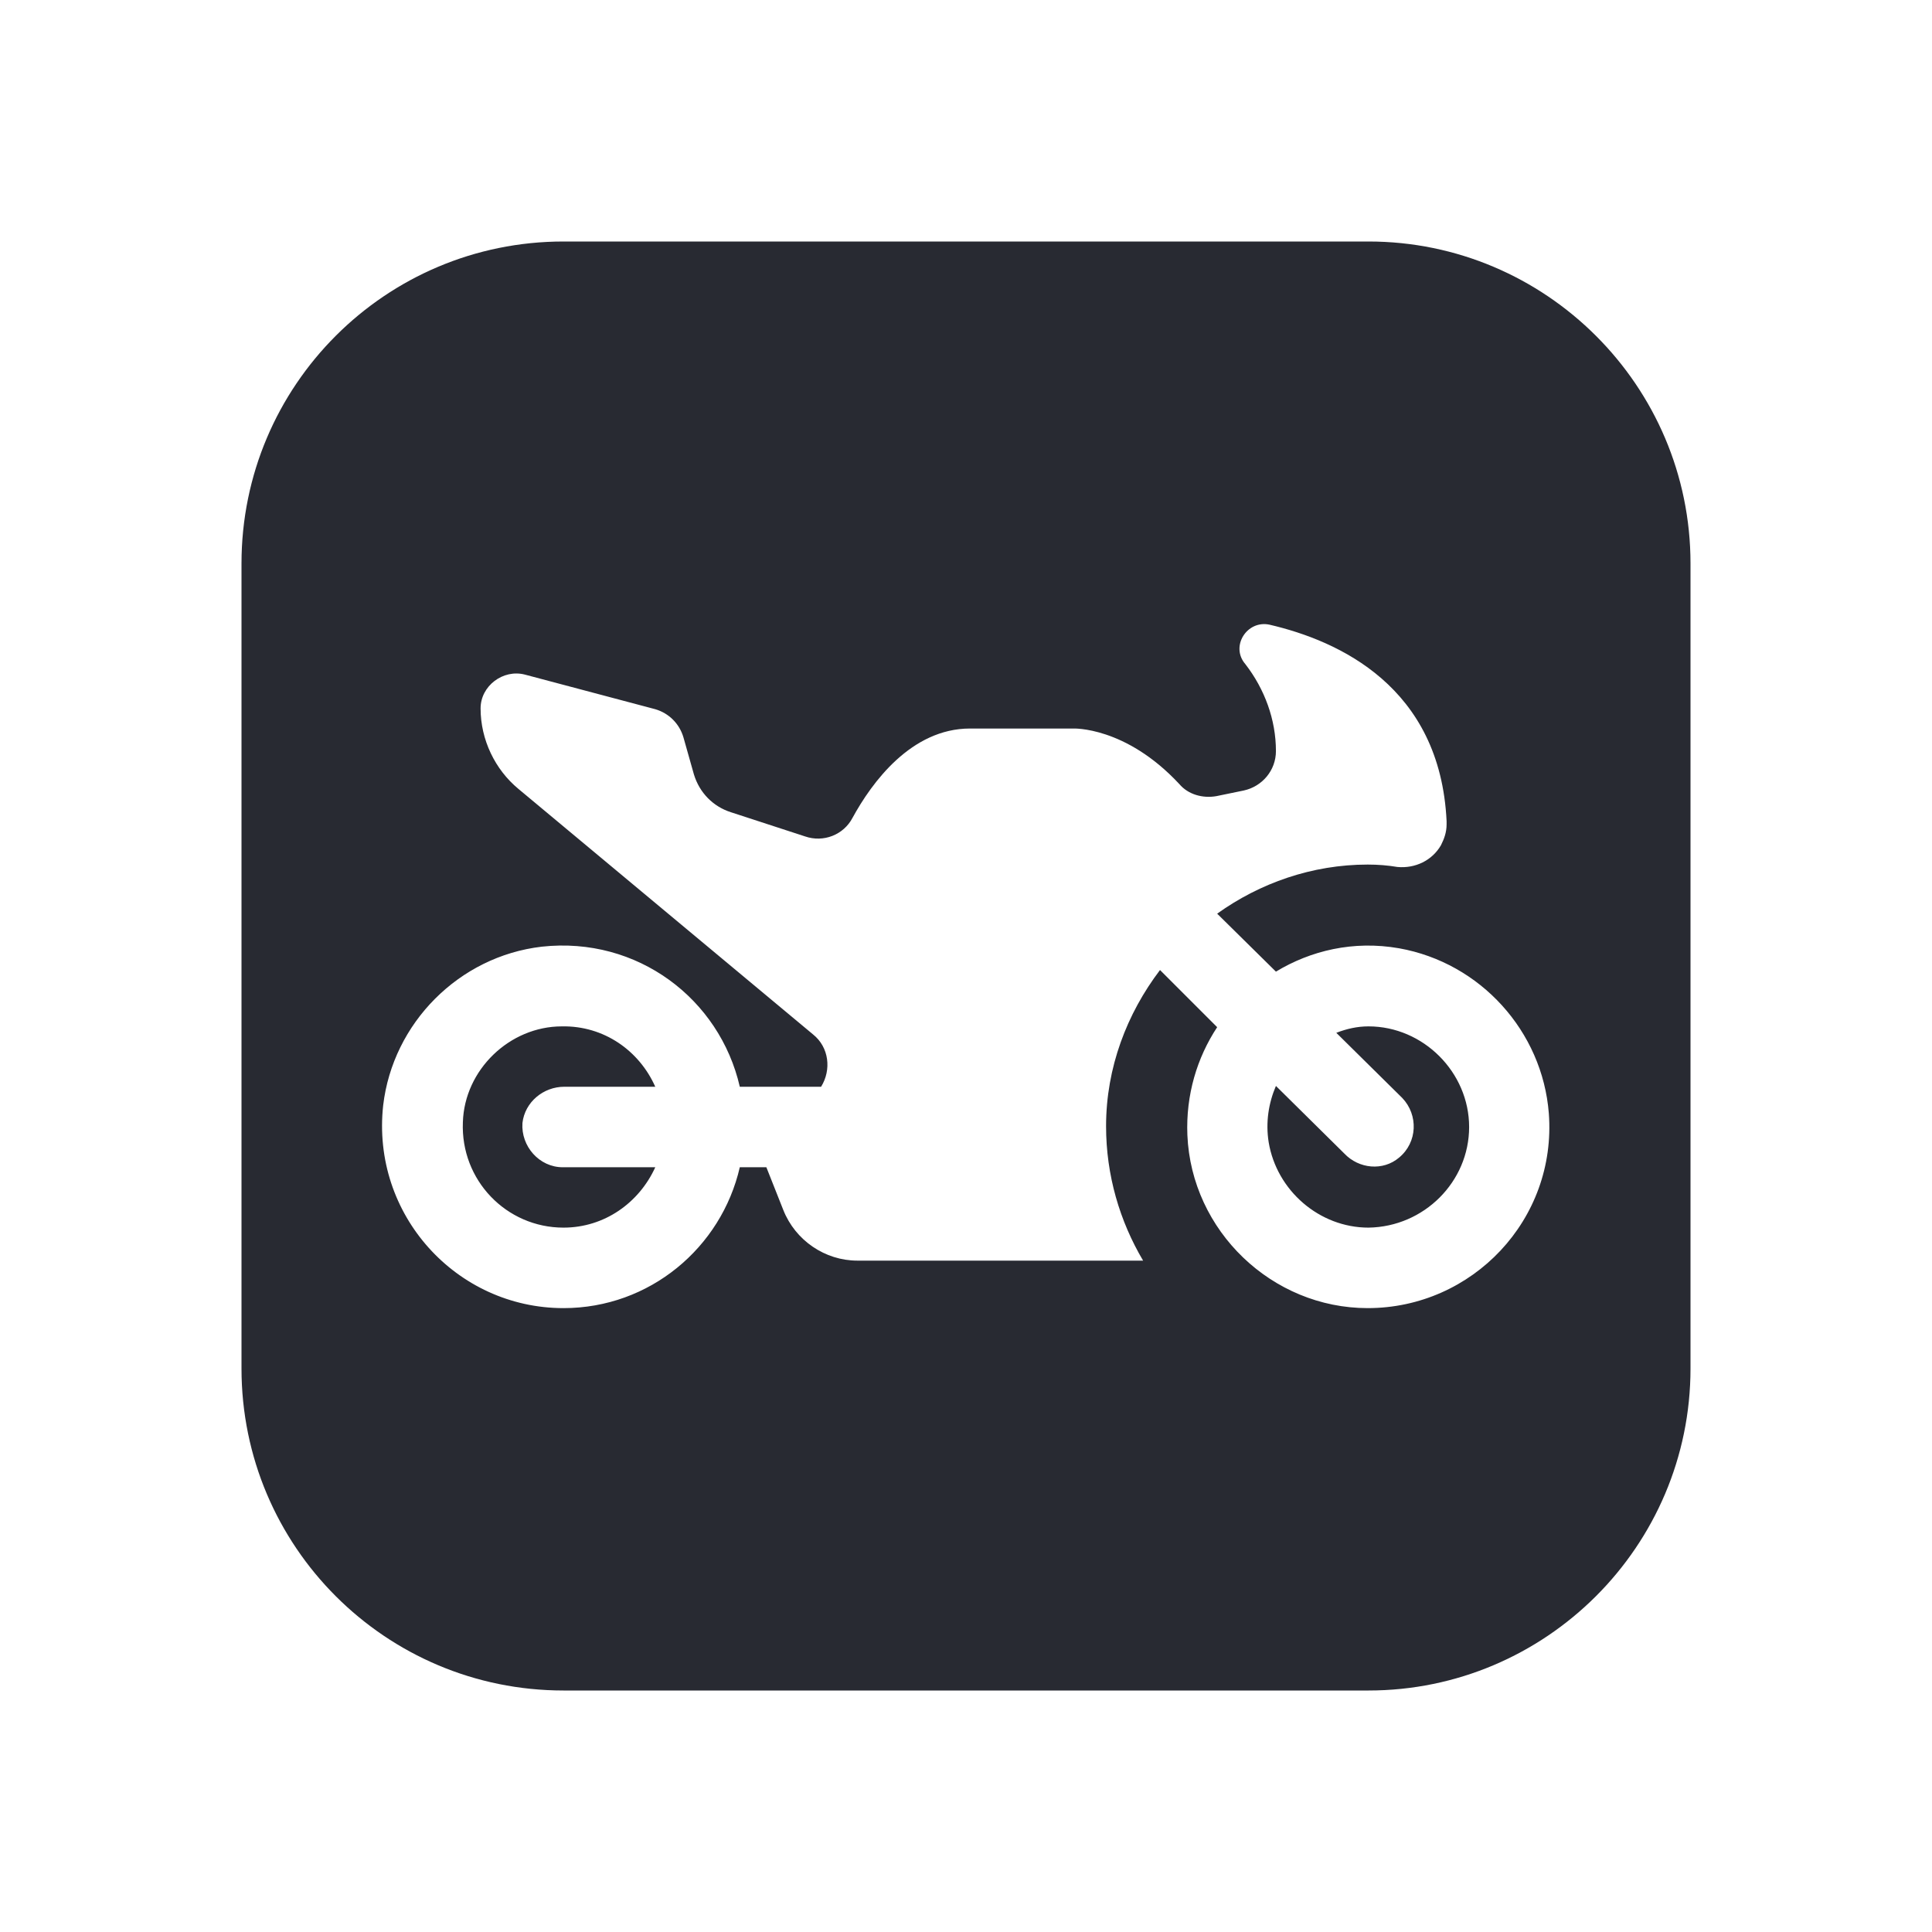 <?xml version="1.0" encoding="UTF-8"?>
<svg id="Fill" xmlns="http://www.w3.org/2000/svg" viewBox="0 0 24 24">
  <defs>
    <style>
      .cls-1 {
        fill: #282a32;
        stroke-width: 0px;
      }
    </style>
  </defs>
  <path class="cls-1" d="m6.49,13.95c-.02.29.21.55.5.55h1.15c-.2.44-.63.75-1.14.75-.71,0-1.28-.59-1.25-1.31.02-.65.58-1.19,1.23-1.19.52-.01.96.3,1.16.75h-1.13c-.26,0-.49.19-.52.45Zm10.51-1.2c-.14,0-.27.03-.4.08l.82.81c.2.21.19.55-.04.74-.2.17-.5.14-.68-.05l-.85-.84c-.09.21-.13.45-.09.7.1.6.63,1.06,1.24,1.06.69-.01,1.25-.57,1.25-1.25s-.57-1.25-1.25-1.25Zm4-5.75v10c0,2.21-1.8,4-4,4H7c-2.21,0-4-1.79-4-4V7c0-2.21,1.79-4,4-4h10c2.2,0,4,1.79,4,4Zm-1.76,6.83c-.08-1.02-.85-1.87-1.86-2.05-.57-.1-1.1.03-1.53.29l-.73-.72c.53-.38,1.18-.61,1.87-.61.13,0,.25.01.37.03.22.02.43-.08.54-.27.04-.08.07-.16.07-.26v-.04c-.08-1.67-1.34-2.24-2.2-2.44-.28-.06-.49.27-.3.49.24.31.38.69.38,1.08,0,.24-.17.44-.4.49l-.34.07c-.17.03-.35-.02-.46-.15-.67-.72-1.32-.69-1.32-.69h-1.28c-.73,0-1.22.67-1.46,1.11-.11.21-.36.31-.59.23l-.92-.3c-.22-.07-.39-.24-.46-.47l-.13-.46c-.05-.17-.18-.3-.35-.35l-1.62-.43c-.27-.07-.55.14-.55.42,0,.39.18.76.47,1l3.66,3.05c.2.16.23.44.1.65h-1.01c-.25-1.09-1.27-1.87-2.46-1.74-1.03.12-1.85.95-1.97,1.97-.15,1.36.91,2.52,2.24,2.52,1.07,0,1.96-.75,2.19-1.75h.33l.21.53c.15.38.52.63.92.63h3.55c-.29-.49-.46-1.06-.46-1.67,0-.73.26-1.4.67-1.94l.71.71c-.25.38-.39.84-.37,1.34.05,1.19,1.05,2.15,2.24,2.15,1.3,0,2.35-1.1,2.25-2.42Z"/>
</svg>